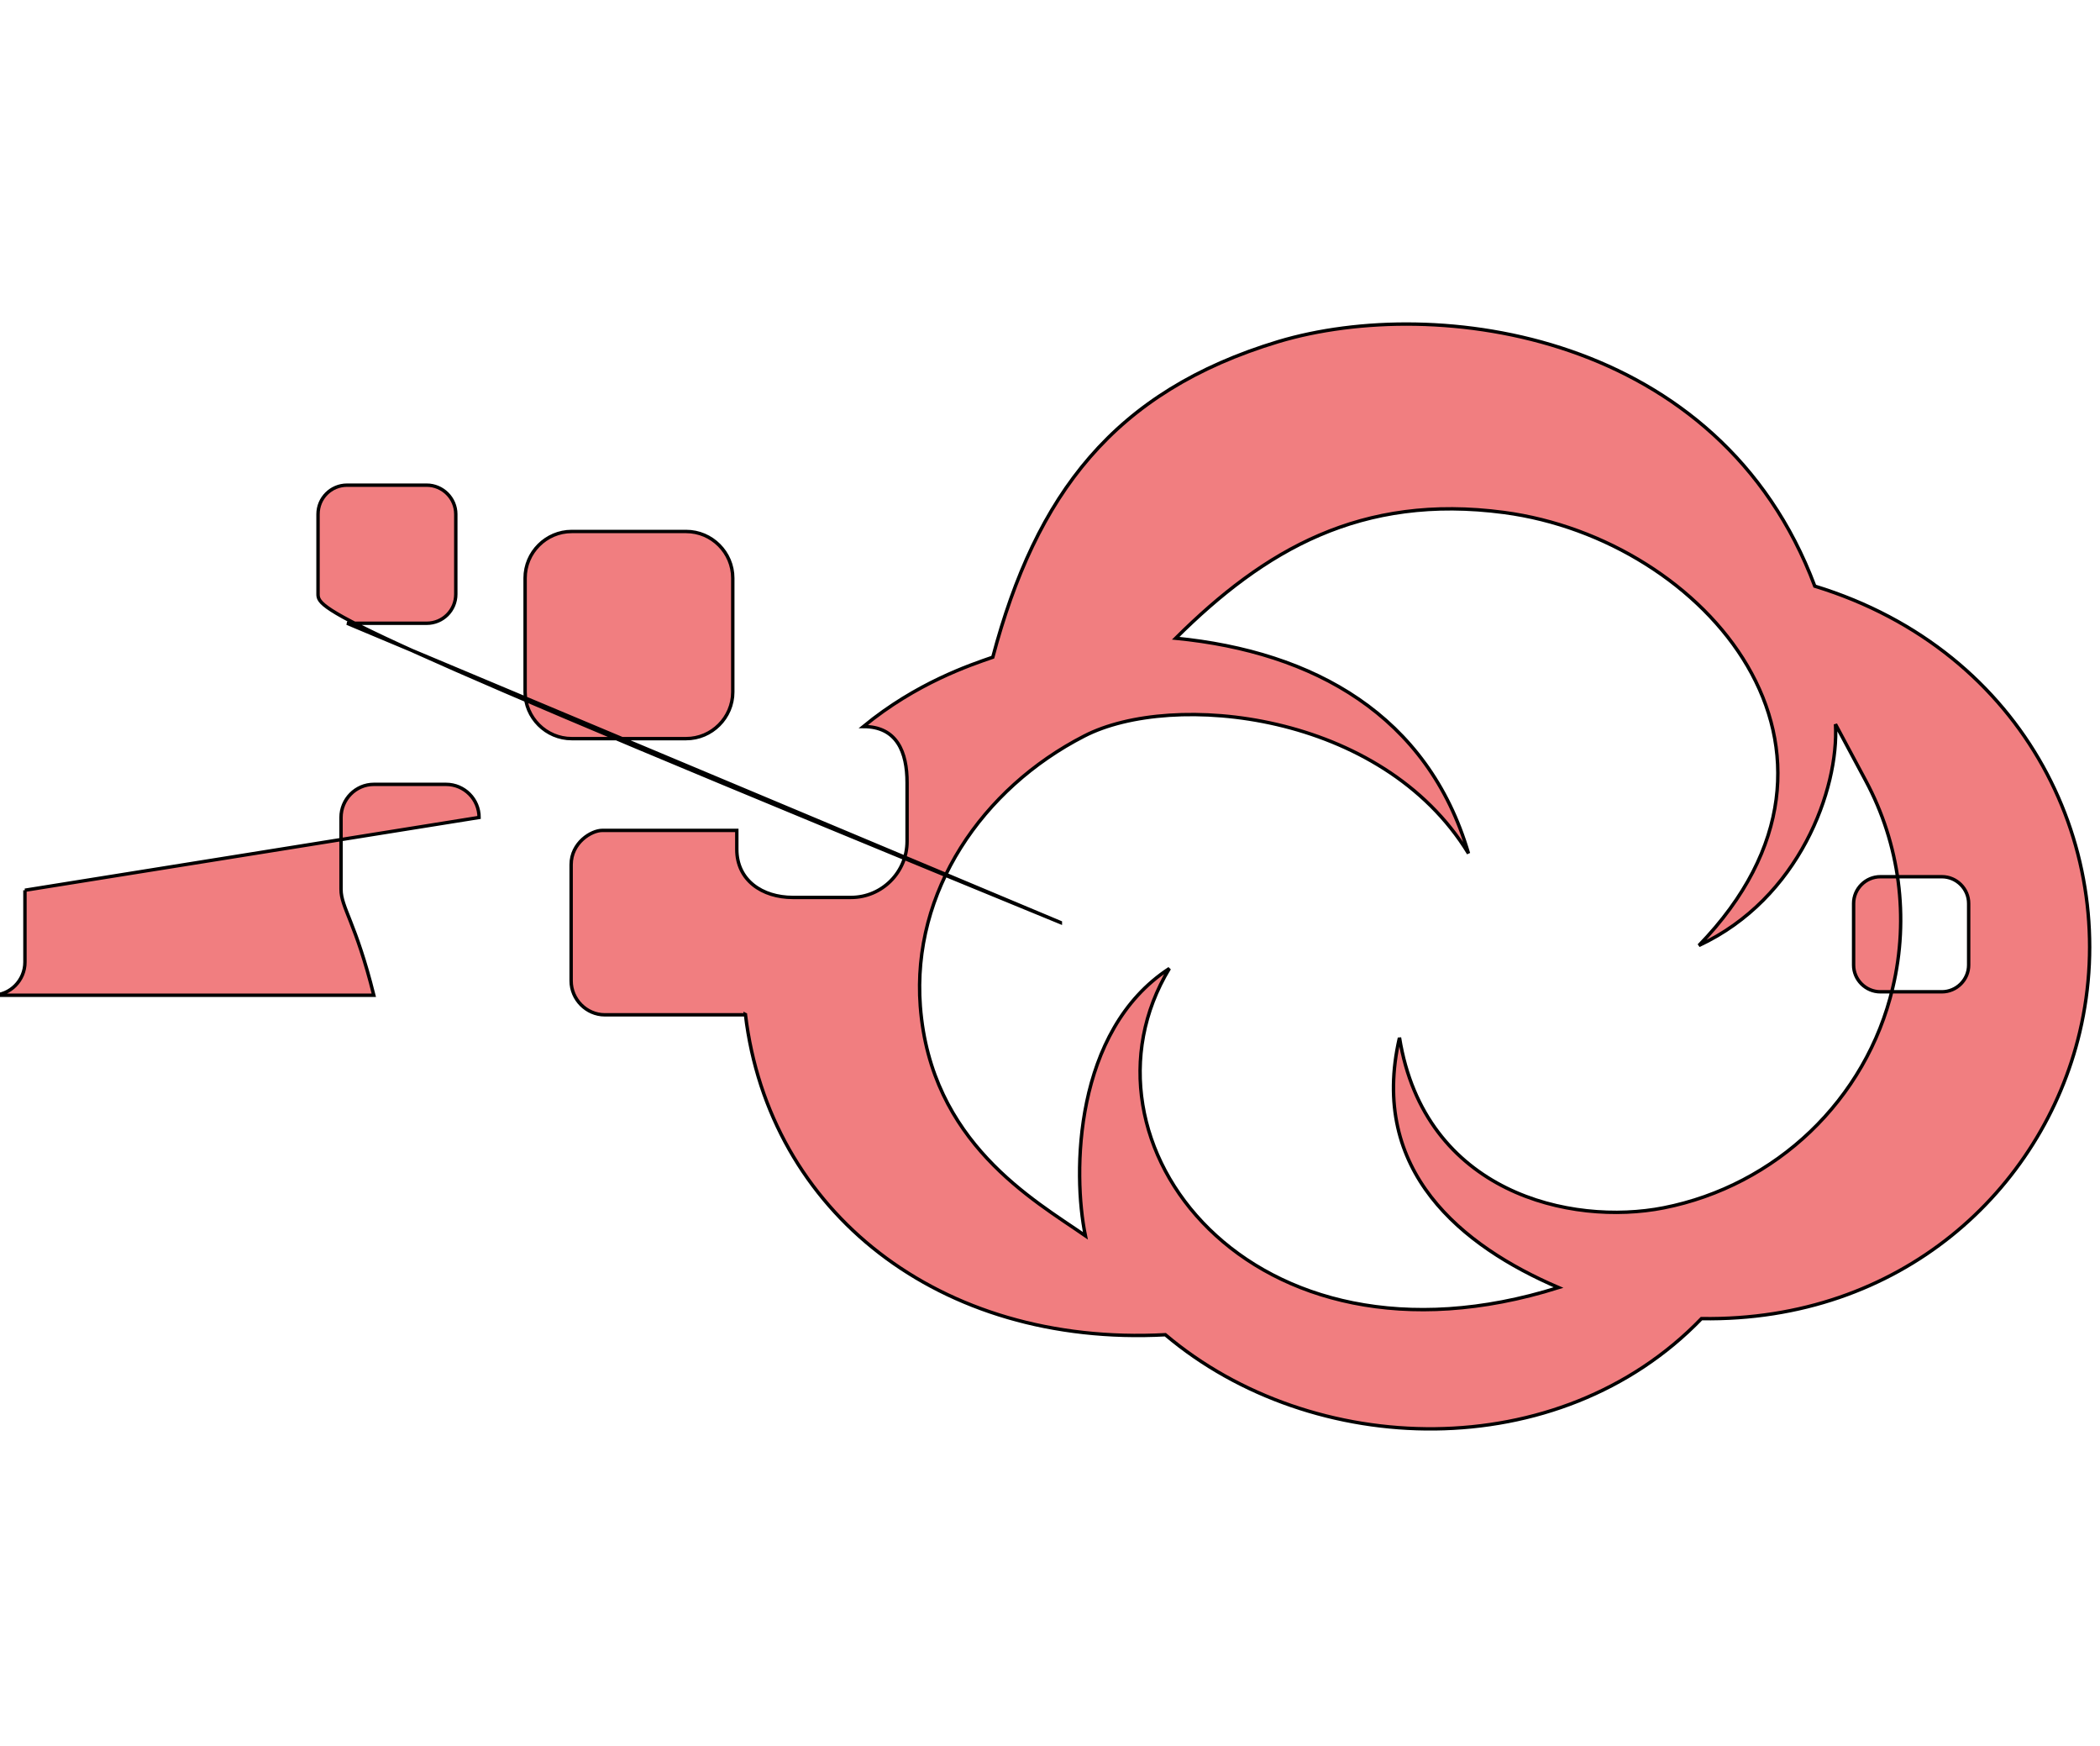 <svg width="616" height="512" xmlns="http://www.w3.org/2000/svg">
 <!--! Font Awesome Pro 6.4.2 by @fontawesome - https://fontawesome.com License - https://fontawesome.com/license (Commercial License) Copyright 2023 Fonticons, Inc. -->

 <g>
  <title>background</title>
  <rect fill="none" id="canvas_background" height="744" width="1662" y="-1" x="-1"/>
 </g>
 <g>
  <title>Layer 1</title>
  <path fill="#f17e80" stroke="null" id="svg_1" d="m218.659,297.514c6.918,57.792 56.864,97.445 123.177,93.901c43.196,36.531 115.415,38.64 157.262,-4.725c58.383,0.928 99.976,-37.628 110.944,-83.946c12.486,-52.73 -15.355,-111.787 -77.703,-130.854c-27.841,-74.328 -110.859,-85.633 -157.346,-71.713c-48.343,14.596 -71.122,44.884 -83.777,92.551c-6.581,2.278 -22.357,7.509 -37.965,20.333c9.871,0 12.824,7.509 12.824,16.452l0,17.211c0,9.027 -7.34,16.452 -16.452,16.452l-17.042,0c-9.027,0 -16.452,-5.062 -16.452,-14.089l0,-5.568l-39.484,0c-3.206,0 -9.112,3.628 -9.112,10.04l0,34.085c0,5.4 4.471,9.955 9.871,9.955l41.256,0l0,-0.084zm191.852,6.834c-9.027,39.062 18.308,61.082 46.655,73.231c-90.442,28.432 -144.775,-42.943 -114.15,-93.564c-28.01,18.223 -28.432,60.07 -24.635,78.378c-15.102,-10.462 -45.39,-27.335 -48.427,-67.325c-2.531,-33.663 18.139,-63.866 48.09,-79.221c25.817,-13.33 87.321,-7.171 112.715,34.422c-11.896,-40.497 -45.39,-59.142 -85.886,-63.107c26.07,-25.901 54.333,-42.437 96.348,-36.869c58.889,7.846 112.378,69.857 57.117,126.974c29.529,-13.752 41.087,-45.896 40.075,-64.879l8.859,16.536c9.955,18.561 12.824,40.159 7.931,60.745c-7.762,32.903 -34.253,58.045 -67.241,64.541c-27.082,5.315 -70.11,-4.303 -77.45,-49.946l0,0.084zm-209.232,-87.742l-33.578,0c-7.509,0 -13.668,-6.159 -13.668,-13.668l0,-33.41c0,-7.509 6.159,-13.668 13.668,-13.668l33.578,0c7.509,0 13.668,6.159 13.668,13.668l0,33.41c0,7.509 -6.159,13.668 -13.668,13.668zm109.762,53.911c-213.957,-87.742 -217.753,-91.539 -217.753,-96.264l0,-23.454c0,-4.725 3.797,-8.521 8.521,-8.521l23.37,0c4.64,0 8.521,3.797 8.521,8.521l0,23.454c0,4.725 -3.797,8.521 -8.521,8.521l-23.37,0l209.232,87.742zm232.686,12.486l0,-18.055c0,-4.303 3.543,-7.846 7.846,-7.846l18.055,0c4.303,0 7.846,3.543 7.846,7.846l0,18.055c0,4.303 -3.543,7.846 -7.846,7.846l-18.055,0c-4.303,0 -7.846,-3.543 -7.846,-7.846zm-536.41,-21.936l0,21.092c0,5.315 -4.303,9.702 -9.618,9.702l111.956,0c-5.315,-21.345 -9.618,-25.732 -9.618,-31.047l0,-21.092c0,-5.315 4.303,-9.702 9.618,-9.702l21.176,0c5.4,0 9.702,4.387 9.702,9.702l-133.217,21.345z"/>
 </g>
</svg>